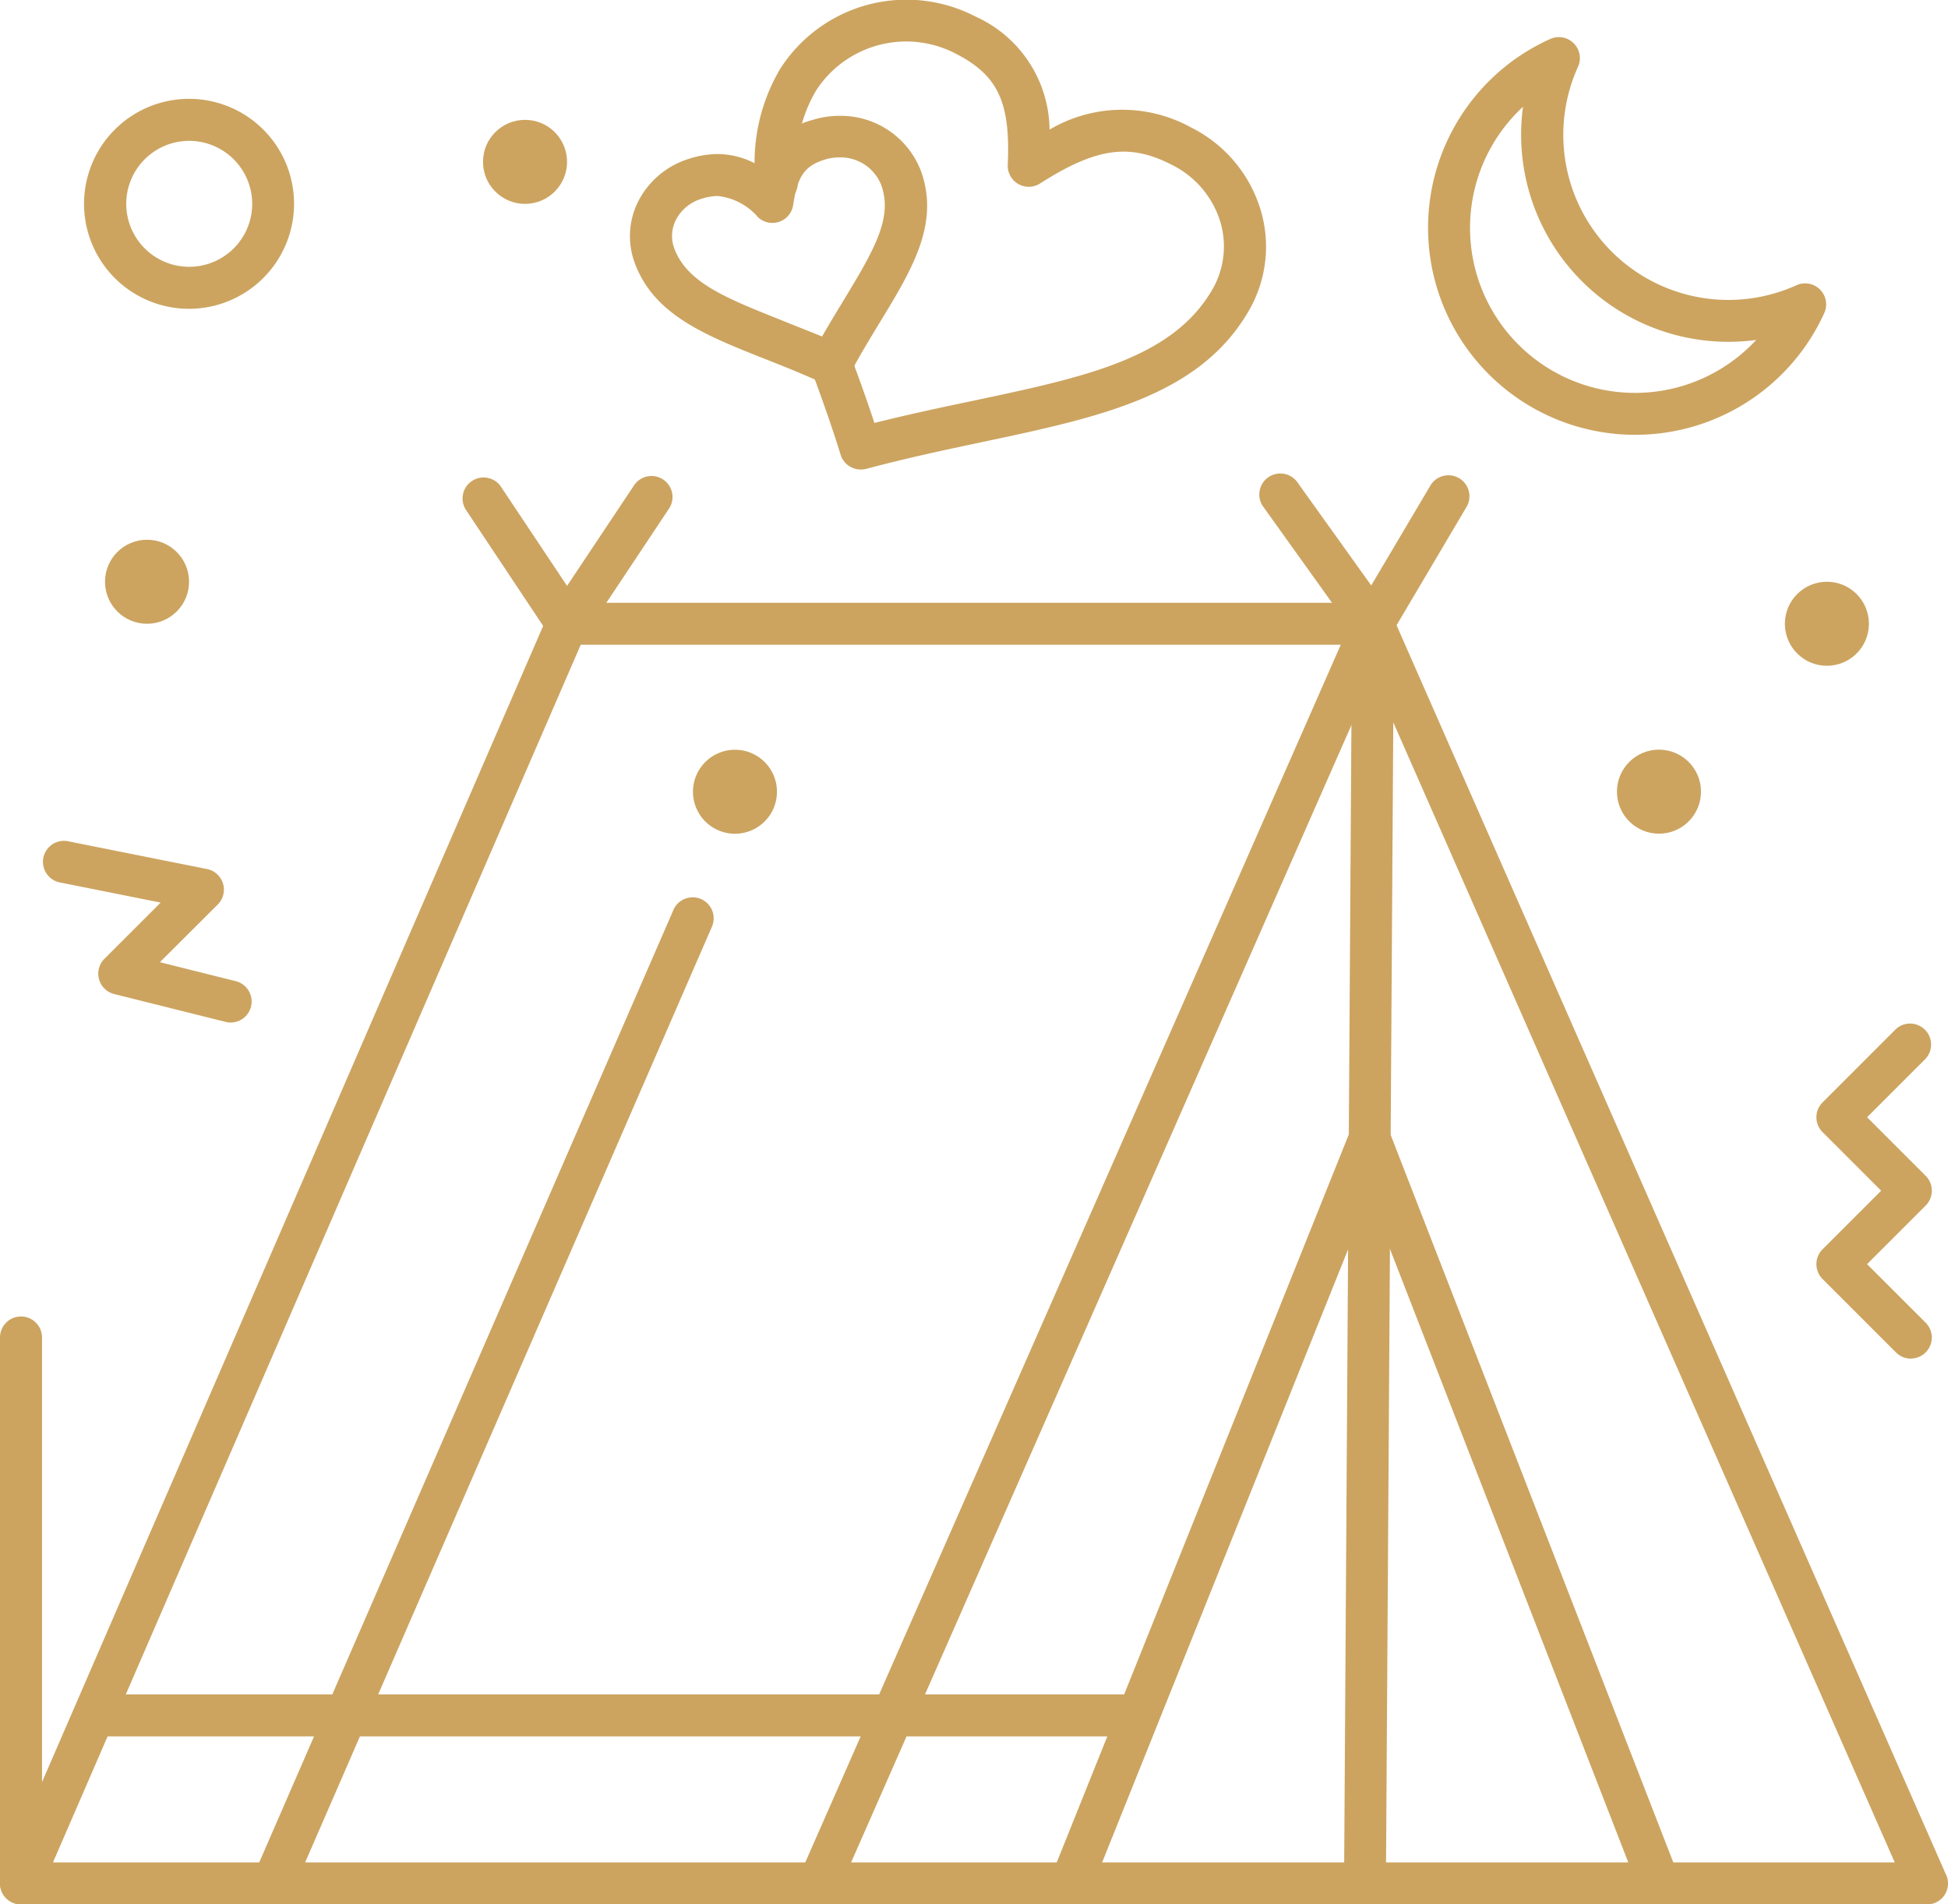 <svg id="noun_Camping_3165755" xmlns="http://www.w3.org/2000/svg" width="34.858" height="34.084" viewBox="0 0 34.858 34.084">
  <g id="Group_12586" data-name="Group 12586" transform="translate(0 0)">
    <g id="Group_12585" data-name="Group 12585">
      <g id="Group_12584" data-name="Group 12584">
        <g id="Group_12567" data-name="Group 12567" transform="translate(14.279 10.787)">
          <path id="Path_25582" data-name="Path 25582" d="M234.294,196.083H214.467a.376.376,0,0,1-.344-.527l9.913-22.545a.376.376,0,0,1,.688,0l9.9,22.516a.376.376,0,0,1-.329.557Zm-19.252-.751h18.675L224.38,174.1Z" transform="translate(-214.091 -172.786)" fill="#cca460"/>
        </g>
        <g id="Group_12568" data-name="Group 12568" transform="translate(0 10.787)">
          <path id="Path_25583" data-name="Path 25583" d="M39.032,196.083H24.466a.376.376,0,0,1-.345-.525l9.77-22.545a.376.376,0,0,1,.345-.226H48.658a.376.376,0,1,1,0,.751H34.482l-9.444,21.794H39.032a.376.376,0,1,1,0,.751Z" transform="translate(-24.09 -172.786)" fill="#cca460"/>
        </g>
        <g id="Group_12569" data-name="Group 12569" transform="translate(22.545 8.487)">
          <path id="Path_25584" data-name="Path 25584" d="M326.113,145.222a.376.376,0,0,1-.306-.157l-1.646-2.3a.376.376,0,1,1,.611-.437l1.311,1.832,1.066-1.8a.376.376,0,0,1,.647.382l-1.36,2.3a.376.376,0,0,1-.307.184Z" transform="translate(-324.091 -142.169)" fill="#cca460"/>
        </g>
        <g id="Group_12570" data-name="Group 12570" transform="translate(8.267 8.533)">
          <path id="Path_25585" data-name="Path 25585" d="M135.969,145.791a.376.376,0,0,1-.313-.167l-1.5-2.255a.376.376,0,0,1,.625-.417l1.19,1.786,1.19-1.786a.376.376,0,1,1,.625.417l-1.5,2.255A.376.376,0,0,1,135.969,145.791Z" transform="translate(-134.091 -142.785)" fill="#cca460"/>
        </g>
        <g id="Group_12571" data-name="Group 12571" transform="translate(24.048 10.787)">
          <path id="Path_25586" data-name="Path 25586" d="M344.467,196.083h0a.376.376,0,0,1-.373-.378l.143-22.545a.376.376,0,0,1,.376-.373h0a.376.376,0,0,1,.373.378l-.143,22.545A.376.376,0,0,1,344.467,196.083Z" transform="translate(-344.091 -172.786)" fill="#cca460"/>
        </g>
        <g id="Group_12572" data-name="Group 12572" transform="translate(18.788 20.008)">
          <path id="Path_25587" data-name="Path 25587" d="M274.466,309.555a.376.376,0,0,1-.349-.516l5.345-13.325a.376.376,0,0,1,.7.28l-5.345,13.325A.376.376,0,0,1,274.466,309.555Z" transform="translate(-274.09 -295.478)" fill="#cca460"/>
        </g>
        <g id="Group_12573" data-name="Group 12573" transform="translate(24.133 20.006)">
          <path id="Path_25588" data-name="Path 25588" d="M350.767,309.535a.376.376,0,0,1-.35-.24l-5.176-13.326a.376.376,0,0,1,.7-.272l5.176,13.326a.376.376,0,0,1-.35.512Z" transform="translate(-345.215 -295.458)" fill="#cca460"/>
        </g>
        <g id="Group_12574" data-name="Group 12574" transform="translate(0 23.563)">
          <path id="Path_25589" data-name="Path 25589" d="M24.467,353.307a.376.376,0,0,1-.376-.376v-9.77a.376.376,0,1,1,.752,0v9.77A.376.376,0,0,1,24.467,353.307Z" transform="translate(-24.091 -342.786)" fill="#cca460"/>
        </g>
        <g id="Group_12575" data-name="Group 12575" transform="translate(4.509 16.048)">
          <path id="Path_25590" data-name="Path 25590" d="M84.465,260.821a.376.376,0,0,1-.344-.526l7.515-17.285a.376.376,0,0,1,.689.3L84.81,260.6A.376.376,0,0,1,84.465,260.821Z" transform="translate(-84.089 -242.785)" fill="#cca460"/>
        </g>
        <path id="Path_25591" data-name="Path 25591" d="M190.593,208.538h0a.751.751,0,0,1-.752.752h0a.752.752,0,0,1-.751-.752h0a.752.752,0,0,1,.751-.751h0A.751.751,0,0,1,190.593,208.538Z" transform="translate(-176.69 -194.368)" fill="#cca460"/>
        <g id="Group_12576" data-name="Group 12576" transform="translate(1.325 30.326)">
          <path id="Path_25592" data-name="Path 25592" d="M60.707,433.538H42.092a.376.376,0,0,1,0-.752H60.707a.376.376,0,0,1,0,.752Z" transform="translate(-41.716 -432.786)" fill="#cca460"/>
        </g>
        <g id="Group_12577" data-name="Group 12577" transform="translate(25.551 0.666)">
          <path id="Path_25593" data-name="Path 25593" d="M367.8,45.217a3.705,3.705,0,0,1-1.525-7.082.376.376,0,0,1,.5.5,2.954,2.954,0,0,0,3.907,3.907.376.376,0,0,1,.5.5A3.714,3.714,0,0,1,367.8,45.217Zm-2.007-5.871a2.953,2.953,0,1,0,4.173,4.173,3.708,3.708,0,0,1-4.173-4.173Z" transform="translate(-364.091 -38.101)" fill="#cca460"/>
        </g>
        <g id="Group_12581" data-name="Group 12581" transform="translate(0.752 1.769)">
          <circle id="Ellipse_186" data-name="Ellipse 186" cx="0.752" cy="0.752" r="0.752" transform="translate(31.187 8.643)" fill="#cca460"/>
          <circle id="Ellipse_187" data-name="Ellipse 187" cx="0.752" cy="0.752" r="0.752" transform="translate(28.182 11.648)" fill="#cca460"/>
          <circle id="Ellipse_188" data-name="Ellipse 188" cx="0.752" cy="0.752" r="0.752" transform="translate(7.891 0.376)" fill="#cca460"/>
          <circle id="Ellipse_189" data-name="Ellipse 189" cx="0.752" cy="0.752" r="0.752" transform="translate(1.127 7.891)" fill="#cca460"/>
          <g id="Group_12578" data-name="Group 12578" transform="translate(31.751 16.533)">
            <path id="Path_25594" data-name="Path 25594" d="M458.282,278.8a.374.374,0,0,1-.266-.11l-1.315-1.315a.376.376,0,0,1,0-.531l1.049-1.049-1.049-1.049a.376.376,0,0,1,0-.531l1.315-1.315a.376.376,0,0,1,.531.531l-1.049,1.049,1.049,1.049a.376.376,0,0,1,0,.531l-1.049,1.049,1.049,1.049a.376.376,0,0,1-.266.641Z" transform="translate(-456.591 -272.786)" fill="#cca460"/>
          </g>
          <g id="Group_12579" data-name="Group 12579" transform="translate(0 13.276)">
            <path id="Path_25595" data-name="Path 25595" d="M37.473,232.709a.378.378,0,0,1-.091-.011l-2-.5a.376.376,0,0,1-.175-.63l1.007-1.007-1.817-.363a.376.376,0,0,1,.147-.737l2.5.5a.376.376,0,0,1,.192.634L36.2,231.628l1.36.34a.376.376,0,0,1-.091.74Z" transform="translate(-34.091 -229.452)" fill="#cca460"/>
          </g>
          <g id="Group_12580" data-name="Group 12580" transform="translate(0.752)">
            <path id="Path_25596" data-name="Path 25596" d="M45.97,56.544a1.879,1.879,0,1,1,1.879-1.879A1.881,1.881,0,0,1,45.97,56.544Zm0-3.006A1.127,1.127,0,1,0,47.1,54.665,1.129,1.129,0,0,0,45.97,53.538Z" transform="translate(-44.091 -52.786)" fill="#cca460"/>
          </g>
        </g>
        <g id="Group_12582" data-name="Group 12582" transform="translate(13.51)">
          <path id="Path_25597" data-name="Path 25597" d="M205.755,37.645a.376.376,0,0,1-.359-.265c-.168-.545-.356-1.062-.517-1.5a.376.376,0,0,1,.7-.262c.131.352.279.759.422,1.194.617-.155,1.207-.28,1.78-.4,1.972-.418,3.529-.748,4.251-1.961a1.542,1.542,0,0,0,.163-1.225,1.691,1.691,0,0,0-.874-1.035c-.758-.39-1.353-.305-2.356.335a.376.376,0,0,1-.578-.334c.05-1.118-.174-1.6-.925-1.987a1.919,1.919,0,0,0-2.505.658,2.539,2.539,0,0,0-.331,1.6.376.376,0,1,1-.748.067,3.3,3.3,0,0,1,.434-2.051,2.68,2.68,0,0,1,3.495-.942,2.245,2.245,0,0,1,1.328,2.025,2.554,2.554,0,0,1,2.532-.039,2.435,2.435,0,0,1,1.252,1.5,2.286,2.286,0,0,1-.24,1.817c-.89,1.5-2.675,1.874-4.741,2.312-.67.142-1.363.289-2.089.483A.375.375,0,0,1,205.755,37.645Z" transform="translate(-203.864 -29.242)" fill="#cca460"/>
        </g>
        <g id="Group_12583" data-name="Group 12583" transform="translate(11.272 2.073)">
          <path id="Path_25598" data-name="Path 25598" d="M177.691,61.646a.373.373,0,0,1-.157-.034c-.354-.163-.7-.3-1.029-.43-1.07-.424-1.994-.791-2.333-1.723a1.381,1.381,0,0,1,.061-1.093,1.523,1.523,0,0,1,.911-.767,1.694,1.694,0,0,1,.513-.085,1.467,1.467,0,0,1,.759.22,1.372,1.372,0,0,1,.935-.829,1.617,1.617,0,0,1,.486-.075,1.537,1.537,0,0,1,1.456.983c.343.944-.156,1.764-.734,2.714-.177.291-.36.592-.534.919A.376.376,0,0,1,177.691,61.646Zm-2.035-3.381a.958.958,0,0,0-.287.05.758.758,0,0,0-.462.383.635.635,0,0,0-.028.5c.224.615.929.895,1.9,1.282.242.1.49.194.746.3.13-.227.26-.441.387-.65.568-.934.88-1.49.67-2.067a.784.784,0,0,0-.75-.489.867.867,0,0,0-.26.04c-.361.113-.487.3-.564.813a.376.376,0,0,1-.626.221A1.1,1.1,0,0,0,175.656,58.265Z" transform="translate(-174.087 -56.83)" fill="#cca460"/>
        </g>
      </g>
    </g>
  </g>
</svg>

